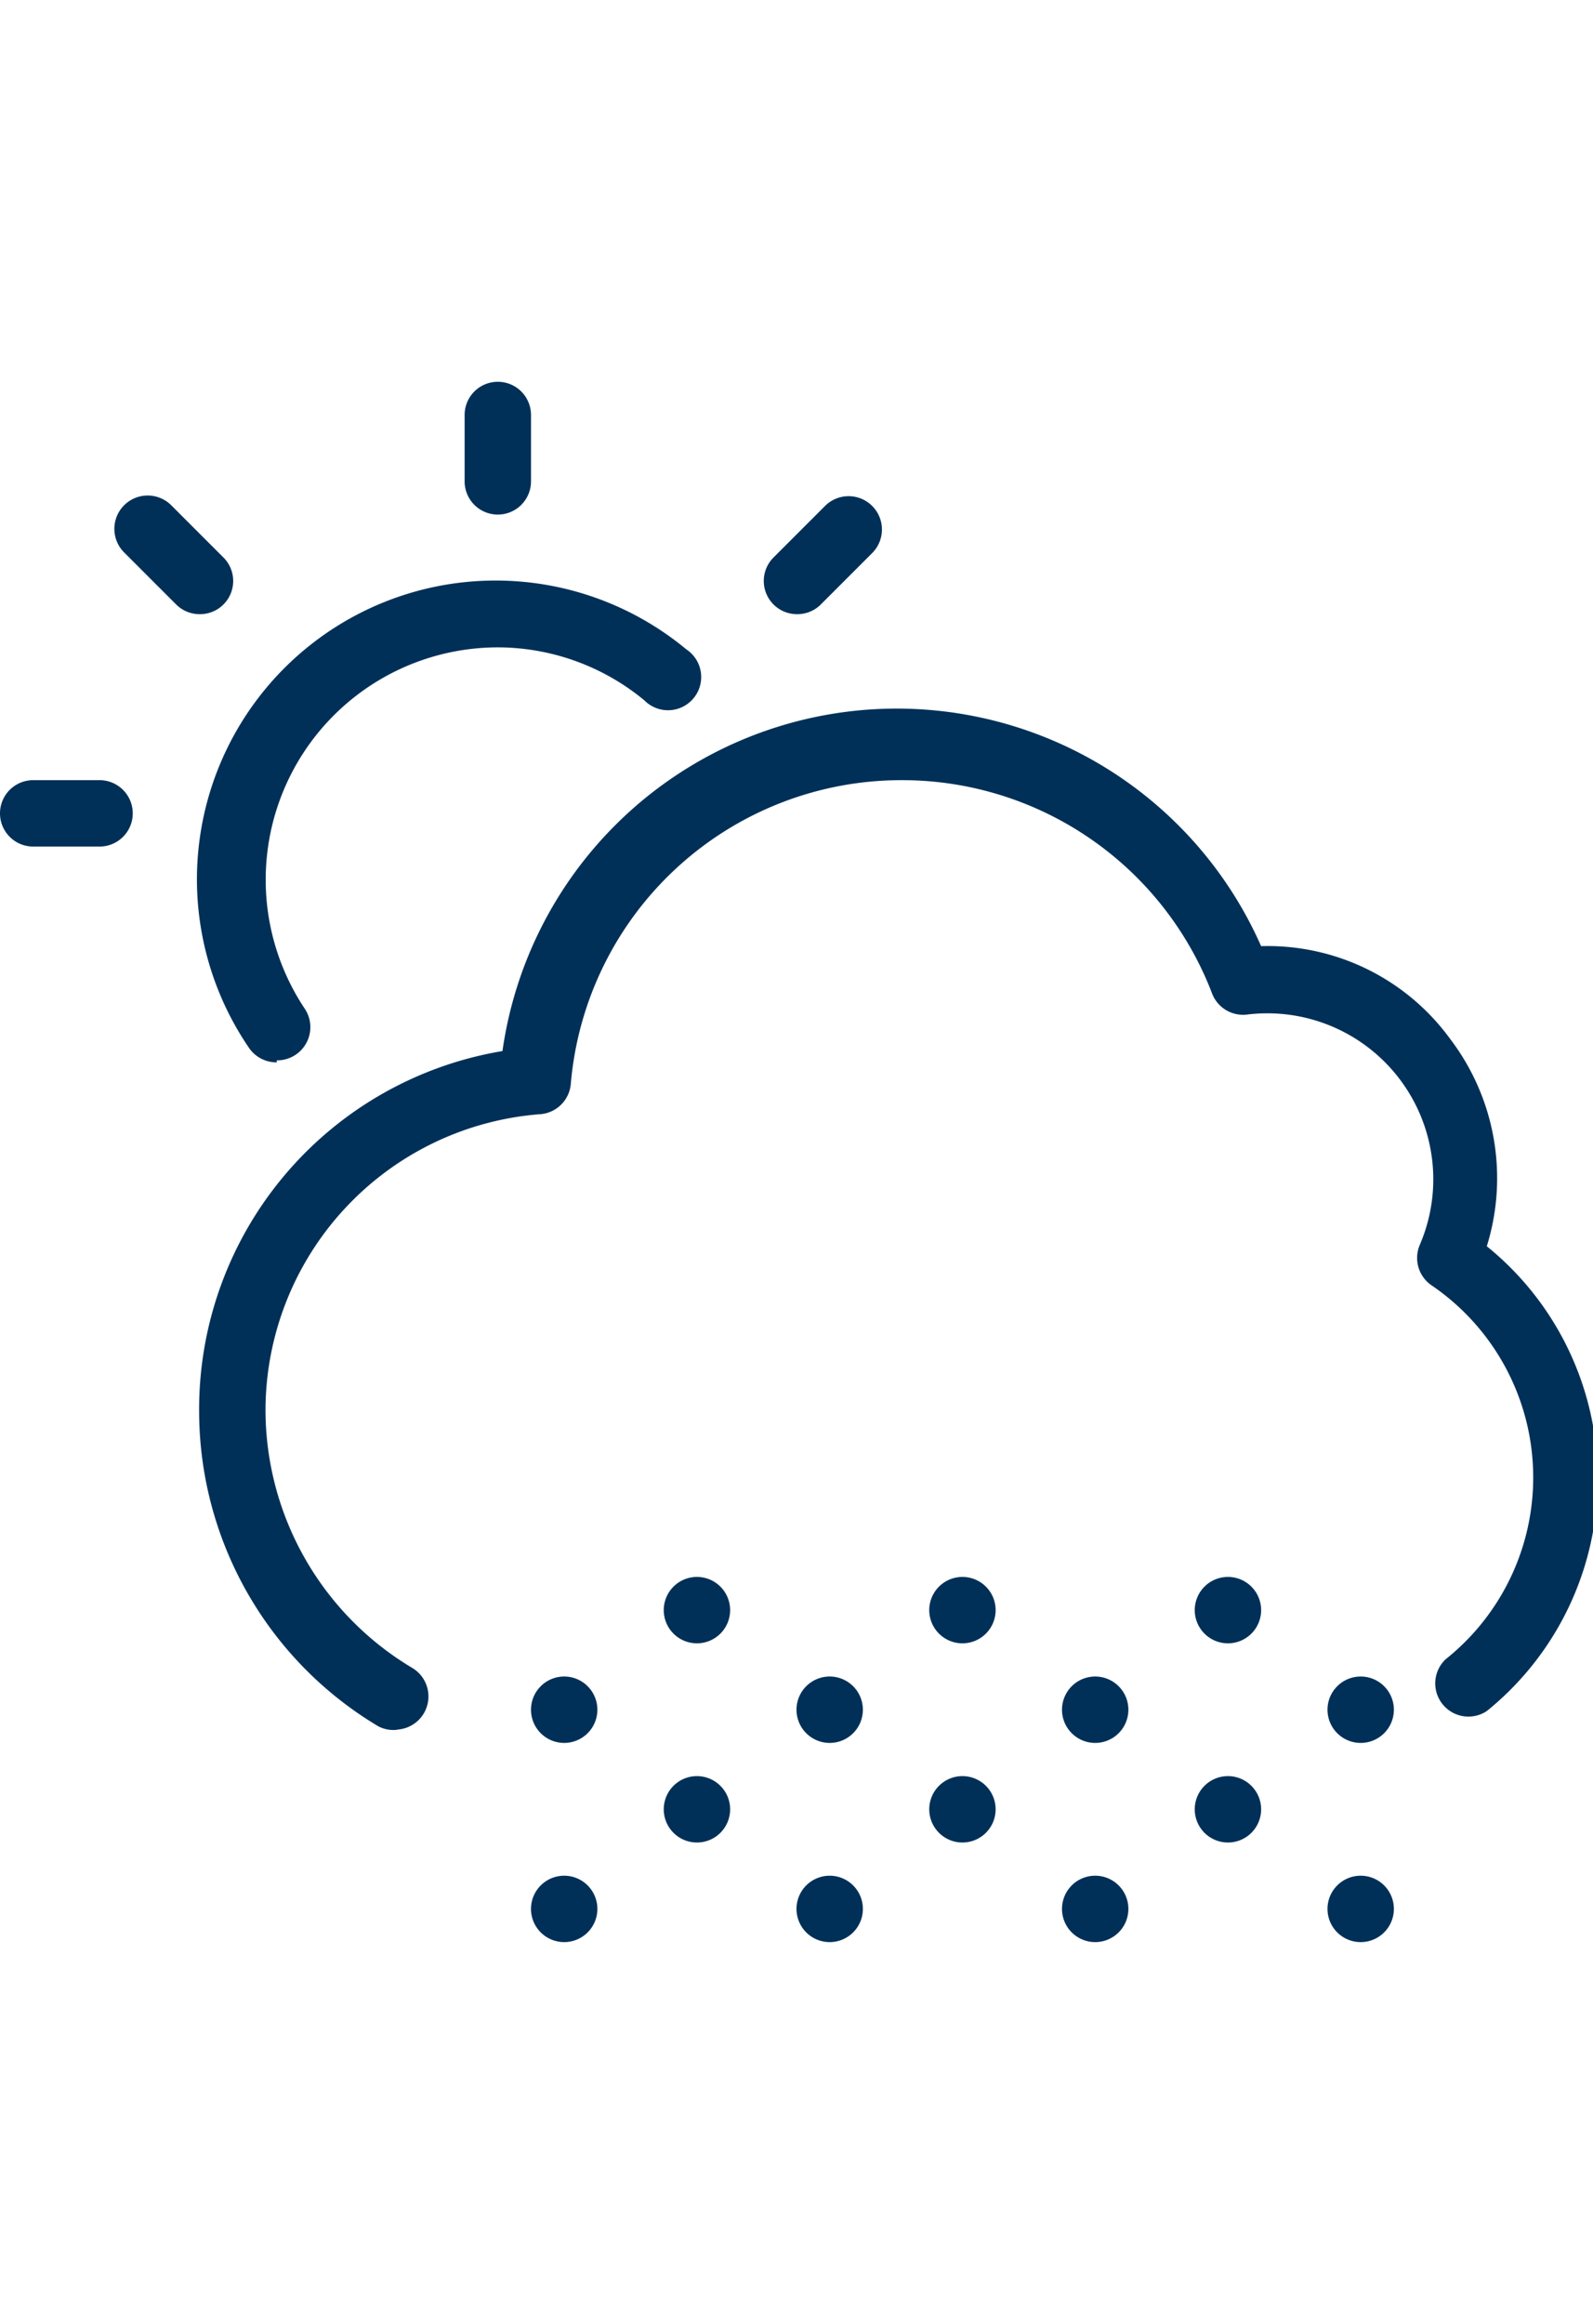 <svg id="0648aa48-f822-47a0-922f-5d7ebdc61148" data-name="Layer 1" xmlns="http://www.w3.org/2000/svg" viewBox="0 0 24 35"><title>icons</title><path d="M14.5,23.75a.5.5,0,1,0,.5.5.5.5,0,0,0-.5-.5Z" style="fill:#003058"/><path d="M20.5,25.25a.5.5,0,1,0,.5.5.5.5,0,0,0-.5-.5Z" style="fill:#003058"/><path d="M20.5,28.25a.5.5,0,1,0,.5.5.5.5,0,0,0-.5-.5Z" style="fill:#003058"/><path d="M14.5,26.75a.5.5,0,1,0,.5.5.5.5,0,0,0-.5-.5Z" style="fill:#003058"/><path d="M18.5,26.75a.5.5,0,1,0,.5.5.5.5,0,0,0-.5-.5Z" style="fill:#003058"/><path d="M16.5,28.25a.5.5,0,1,0,.5.5.5.5,0,0,0-.5-.5Z" style="fill:#003058"/><path d="M18.5,23.75a.5.5,0,1,0,.5.5.5.5,0,0,0-.5-.5Z" style="fill:#003058"/><path d="M16.5,25.25a.5.5,0,1,0,.5.5.5.5,0,0,0-.5-.5Z" style="fill:#003058"/><path d="M12.5,25.25a.5.5,0,1,0,.5.5.5.5,0,0,0-.5-.5Z" style="fill:#003058"/><path d="M12.5,28.25a.5.5,0,1,0,.5.5.5.5,0,0,0-.5-.5Z" style="fill:#003058"/><path d="M10.5,26.75a.5.5,0,1,0,.5.5.5.5,0,0,0-.5-.5Z" style="fill:#003058"/><path d="M8.5,28.25a.5.5,0,1,0,.5.5.5.5,0,0,0-.5-.5Z" style="fill:#003058"/><path d="M10.5,23.75a.5.5,0,1,0,.5.5.5.5,0,0,0-.5-.5Z" style="fill:#003058"/><path d="M8.5,25.25a.5.5,0,1,0,.5.5.5.5,0,0,0-.5-.5Z" style="fill:#003058"/><path d="M3,9.25a.5.5,0,0,1-.35-.15l-.78-.78a.5.5,0,0,1,.71-.71l.78.78A.5.5,0,0,1,3,9.25Z" style="fill:#003058"/><path d="M12,9.25a.5.5,0,0,1-.35-.85l.78-.78a.5.5,0,0,1,.71.71l-.78.78A.5.5,0,0,1,12,9.25Z" style="fill:#003058"/><path d="M6,26.05A.49.49,0,0,1,5.7,26,5.53,5.53,0,0,1,3,21.25a5.47,5.47,0,0,1,4.57-5.42A6,6,0,0,1,19,14.25a3.4,3.4,0,0,1,2.85,1.4,3.46,3.46,0,0,1,.55,3.12,4.5,4.5,0,0,1,0,7,.5.5,0,0,1-.62-.78,3.5,3.5,0,0,0-.21-5.63.5.5,0,0,1-.18-.61,2.5,2.5,0,0,0-2.6-3.47.5.5,0,0,1-.53-.32,5,5,0,0,0-4.66-3.21,5,5,0,0,0-5,4.57.5.5,0,0,1-.45.46A4.48,4.48,0,0,0,4,21.25a4.53,4.53,0,0,0,2.21,3.87.5.5,0,0,1-.25.93Z" style="fill:#003058"/><path d="M4.17,16a.5.5,0,0,1-.42-.22,4.5,4.5,0,0,1,6.59-6,.5.5,0,1,1-.63.77A3.47,3.47,0,0,0,7.5,9.75a3.5,3.5,0,0,0-2.91,5.44.5.5,0,0,1-.42.78Z" style="fill:#003058"/><path d="M1.5,12.75H.5a.5.5,0,0,1,0-1h1a.5.5,0,0,1,0,1Z" style="fill:#003058"/><path d="M7.5,7.75a.5.5,0,0,1-.5-.5v-1a.5.5,0,0,1,1,0v1A.5.5,0,0,1,7.5,7.75Z" style="fill:#003058"/></svg>